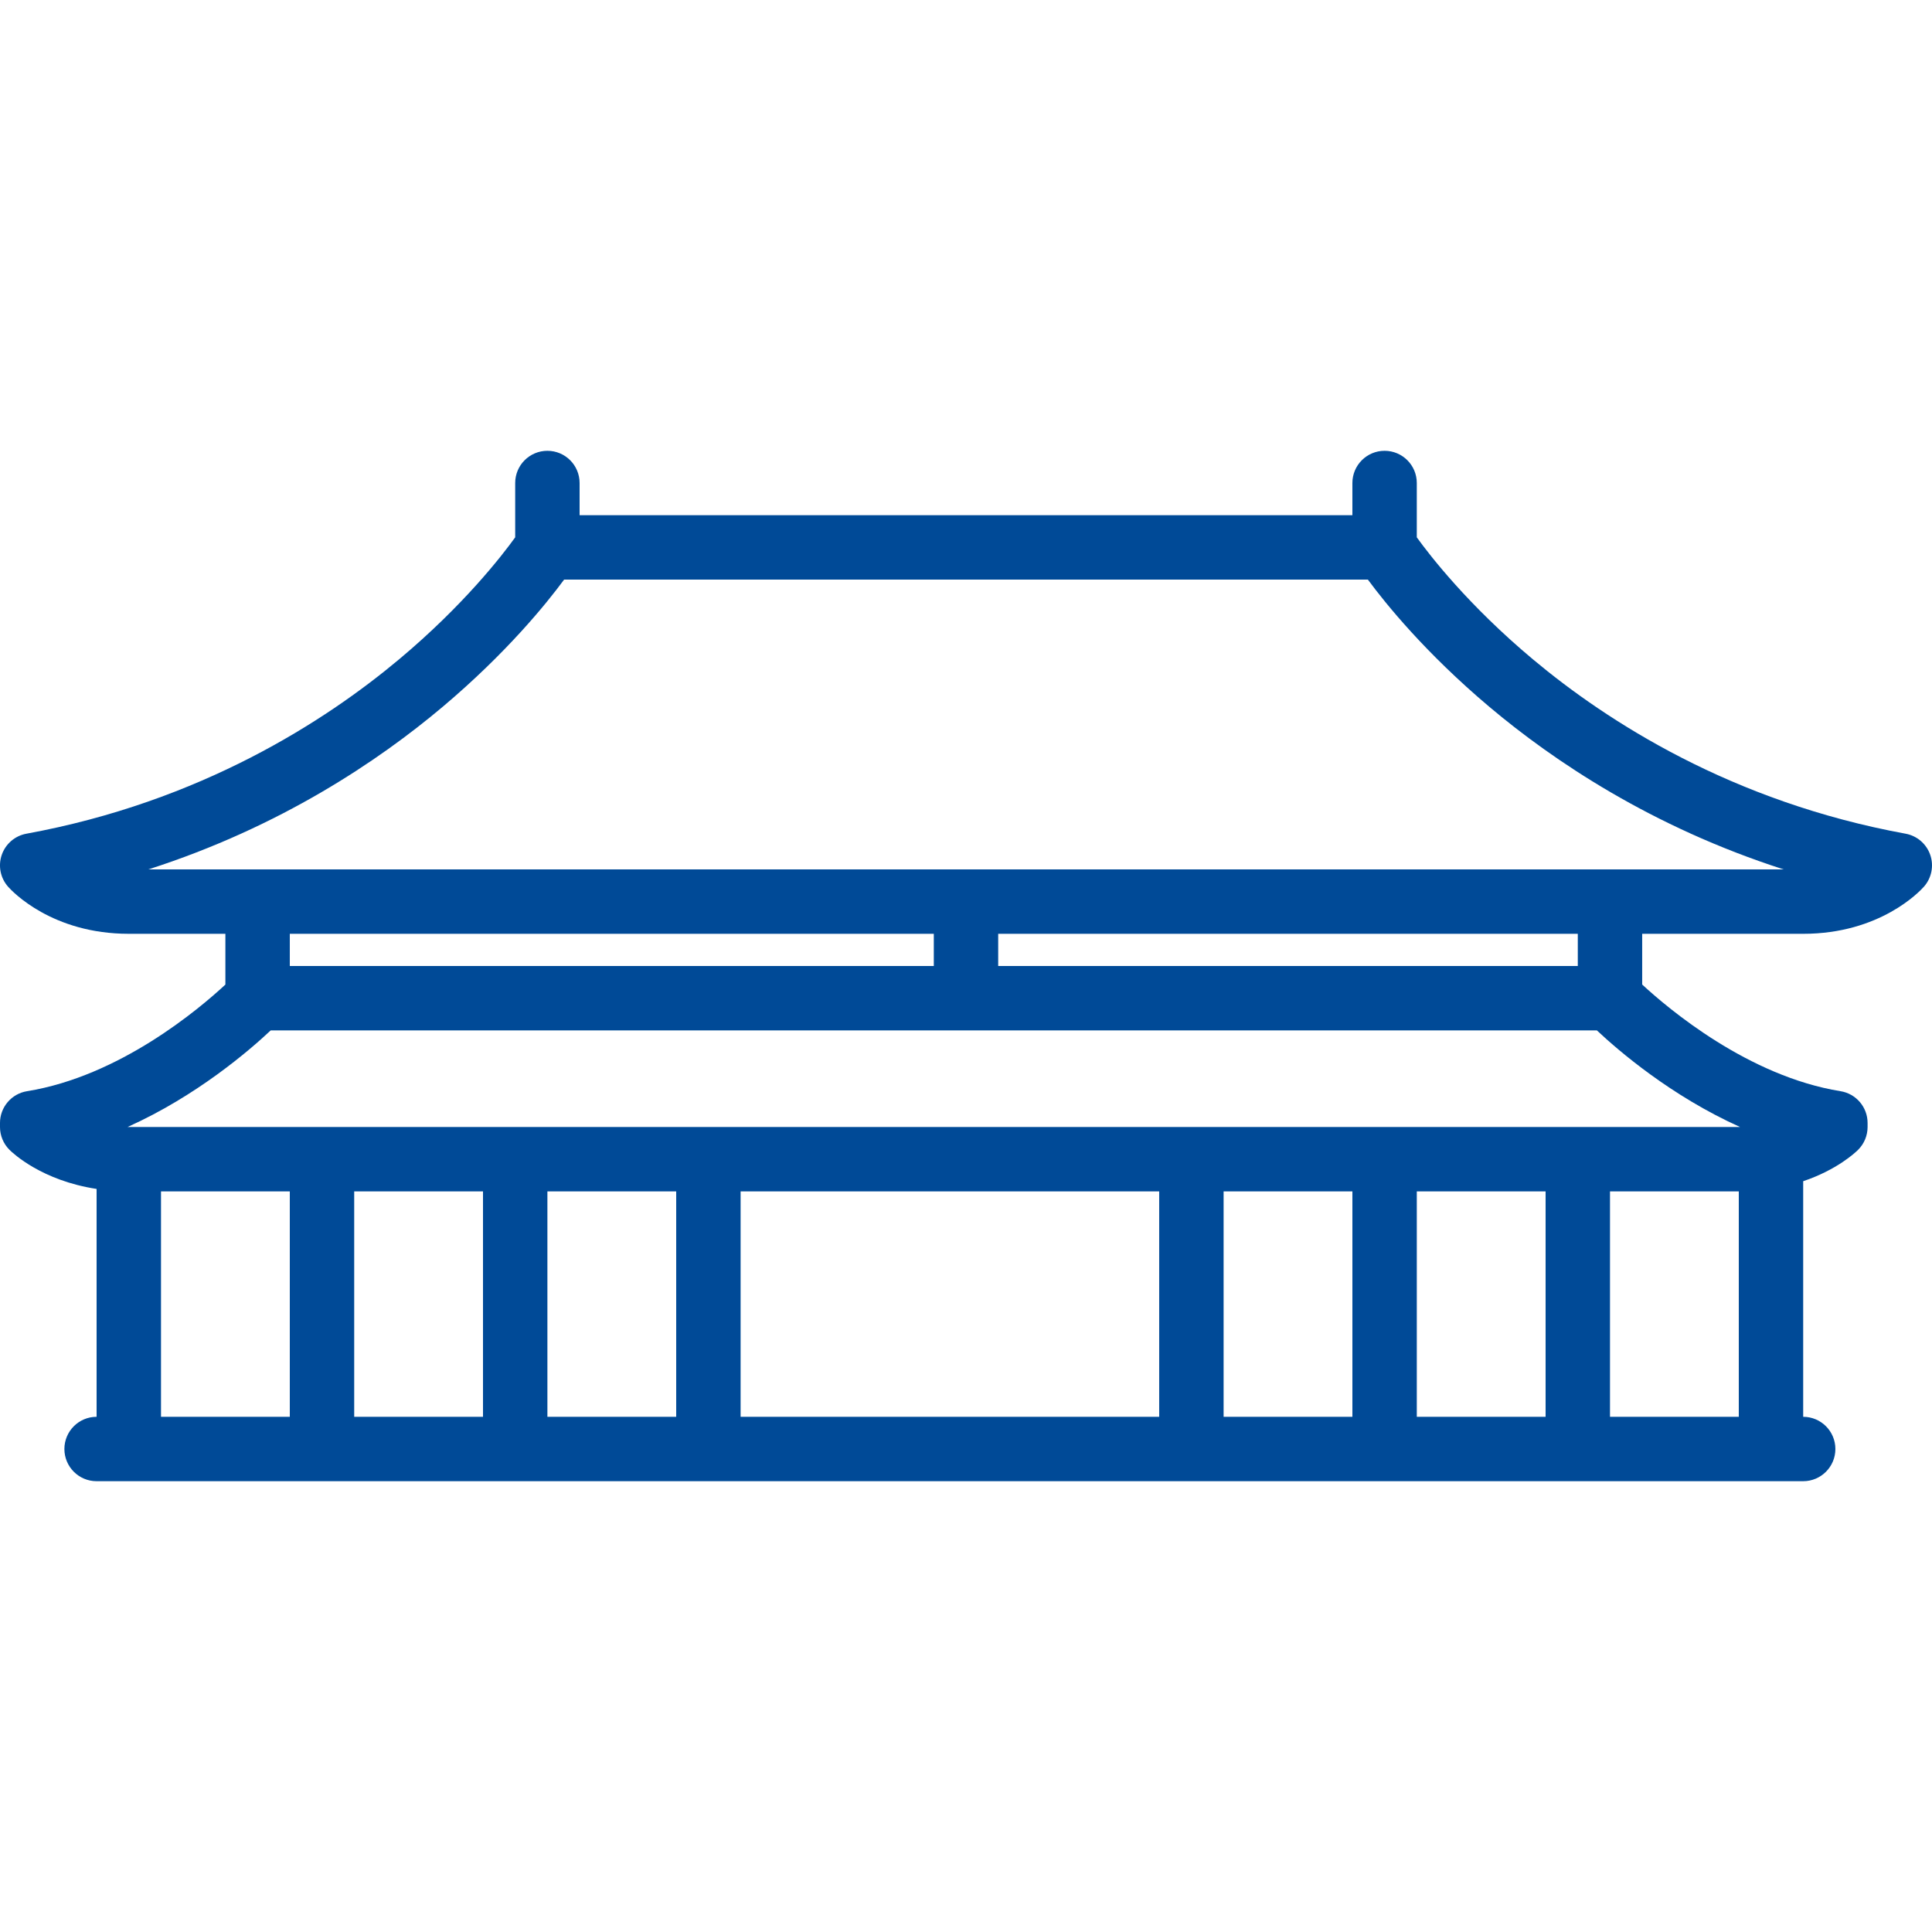 <?xml version="1.0" encoding="iso-8859-1"?>
<!-- Uploaded to: SVG Repo, www.svgrepo.com, Generator: SVG Repo Mixer Tools -->
<svg fill="#004a97" height="800px" width="800px" version="1.1" id="Capa_1" xmlns="http://www.w3.org/2000/svg" xmlns:xlink="http://www.w3.org/1999/xlink" 
	 viewBox="0 0 480.003 480.003" xml:space="preserve">
<path d="M479.567,212.397c-0.941-2.732-3.282-4.745-6.125-5.265c-43.199-7.899-74.211-27.933-92.62-43.348
	c-16.017-13.412-25.566-25.765-28.821-30.285v-13.498c0-4.418-3.582-8-8-8s-8,3.582-8,8v8h-192v-8c0-4.418-3.582-8-8-8s-8,3.582-8,8
	v13.498c-3.262,4.531-12.81,16.879-28.82,30.285c-18.409,15.415-49.42,35.448-92.62,43.348c-2.843,0.52-5.184,2.532-6.125,5.265
	s-0.335,5.76,1.584,7.919c1.063,1.196,10.937,11.686,29.979,11.686h24.001v12.611c-6.463,6.008-26.245,22.777-49.274,26.492
	c-3.876,0.625-6.726,3.971-6.726,7.897v1c0,2.122,0.843,4.156,2.343,5.657c0.896,0.896,8.096,7.663,21.657,9.729v56.614
	c-4.418,0-8,3.582-8,8s3.582,8,8,8h424c4.418,0,8-3.582,8-8s-3.582-8-8-8v-58.532c8.405-2.831,12.957-7.111,13.657-7.811
	c1.5-1.501,2.343-3.535,2.343-5.657v-1c0-3.927-2.85-7.272-6.726-7.897c-22.924-3.698-42.792-20.499-49.274-26.501v-12.601h40.001
	c19.043,0,28.916-10.489,29.979-11.686C479.902,218.157,480.507,215.129,479.567,212.397z M232.001,232.001v8h-160v-8H232.001z
	 M40.001,296.001h32v56h-32V296.001z M120.001,296.001v56h-32v-56H120.001z M168.001,296.001v56h-32v-56H168.001z M288.001,296.001
	v56h-104v-56H288.001z M336.001,296.001v56h-32v-56H336.001z M384.001,296.001v56h-32v-56H384.001z M432.001,352.001h-32v-56h32
	V352.001z M432.001,280.001h-400c-0.104,0-0.208,0-0.31-0.001c17.164-7.71,30.28-19.03,35.566-23.999h329.488
	c5.286,4.969,18.402,16.289,35.566,23.999C432.209,280.001,432.105,280.001,432.001,280.001z M392.001,240.001h-144v-8h144V240.001z
	 M36.861,216.001c32.845-10.539,57.278-27.043,73.107-40.383c15.89-13.391,25.821-25.698,30.186-31.617h199.694
	c4.364,5.919,14.296,18.227,30.186,31.617c15.829,13.34,40.263,29.844,73.107,40.383H36.861z"/>
</svg>